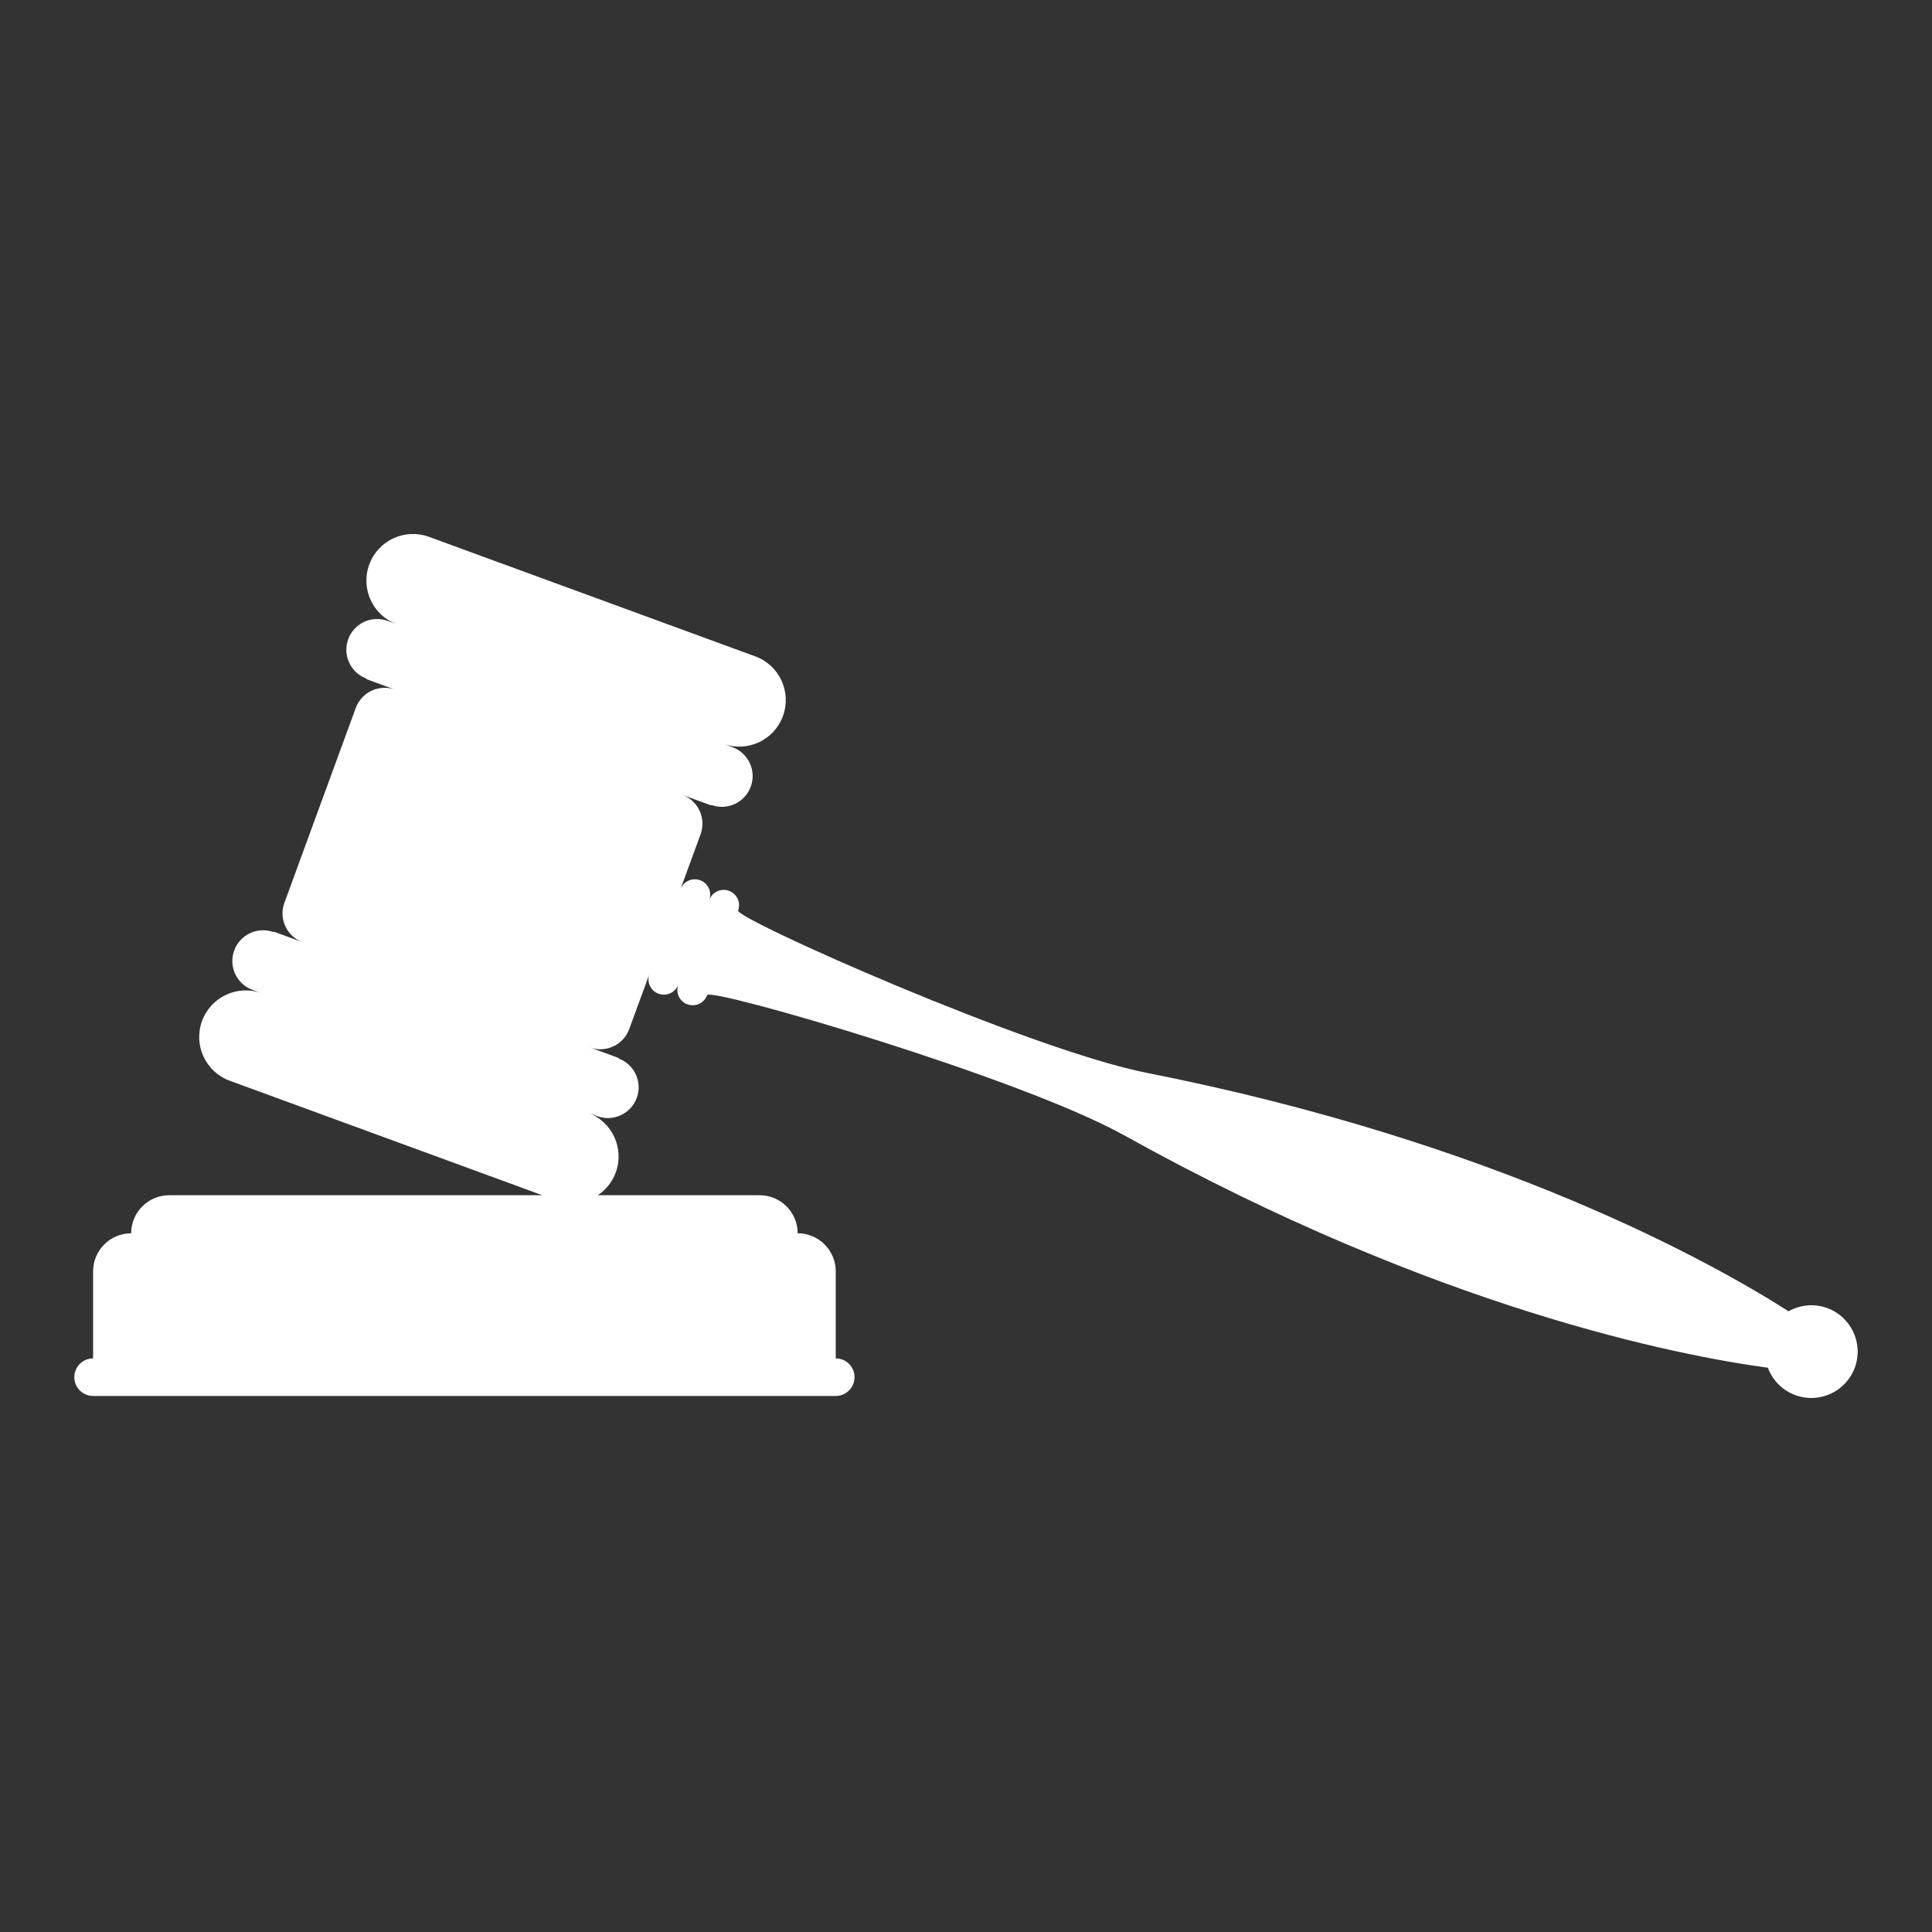 <?xml version="1.0" encoding="utf-8"?>
<!-- Generator: Adobe Illustrator 16.0.0, SVG Export Plug-In . SVG Version: 6.00 Build 0)  -->
<!DOCTYPE svg PUBLIC "-//W3C//DTD SVG 1.1//EN" "http://www.w3.org/Graphics/SVG/1.1/DTD/svg11.dtd">
<svg version="1.1" id="Layer_1" xmlns="http://www.w3.org/2000/svg" xmlns:xlink="http://www.w3.org/1999/xlink" x="0px" y="0px"
	 width="468px" height="468px" viewBox="0 0 468 468" enable-background="new 0 0 468 468" xml:space="preserve">
<rect x="0" y="0" width="468" height="468" fill="#333333" stroke="none"/>
<path fill="#FFFFFF" d="M442.628,316.865c-3.214-1.174-6.614-0.787-9.379,0.774c-18.173-11.6-70.335-40.952-155.478-57.761
	c-28.451-5.617-99.691-37.344-98.968-39.32c0.707-1.932-0.287-4.065-2.215-4.775c-1.933-0.704-4.071,0.286-4.778,2.218
	c0.707-1.932-0.285-4.067-2.216-4.779c-1.929-0.703-4.063,0.285-4.775,2.208l4.886-13.336l-0.002,0
	c1.416-3.862-0.568-8.14-4.429-9.553l6.992,2.56l0.042-0.113c3.863,1.415,8.141-0.569,9.556-4.434
	c1.416-3.861-0.57-8.14-4.433-9.555l-2.212-0.811c5.842,2.116,12.298-0.887,14.436-6.723c2.143-5.852-0.859-12.331-6.712-14.472
	l-79.03-28.95c-5.85-2.141-12.329,0.864-14.471,6.714c-2.143,5.85,0.861,12.331,6.71,14.473l-2.247-0.823
	c-3.862-1.415-8.137,0.569-9.555,4.428c-1.416,3.865,0.57,8.14,4.432,9.554l-0.041,0.118l6.95,2.545
	c-3.851-1.385-8.103,0.598-9.514,4.449c0,0,0,0.002-0.002,0.006l-17.283,47.184c-1.411,3.851,0.556,8.106,4.39,9.537l-6.951-2.545
	l-0.042,0.116c-3.863-1.415-8.141,0.569-9.556,4.431c-1.413,3.861,0.57,8.141,4.432,9.555l2.249,0.823
	c-5.851-2.145-12.33,0.86-14.471,6.71c-2.144,5.853,0.861,12.33,6.713,14.478l75.71,27.731H40.991c-5.092,0-9.219,4.128-9.219,9.22
	c-5.093,0-9.22,4.126-9.22,9.22v21.084c-2.515,0-4.552,2.038-4.552,4.553c0,2.512,2.038,4.55,4.552,4.55h179.896
	c2.514,0,4.55-2.038,4.55-4.55c0-2.515-2.037-4.553-4.55-4.553v-21.084c0-5.094-4.128-9.22-9.222-9.22
	c0-5.092-4.125-9.22-9.218-9.22h-39.196c1.928-1.283,3.486-3.157,4.344-5.5c2.143-5.852-0.86-12.33-6.711-14.472l2.249,0.823
	c3.861,1.416,8.139-0.567,9.554-4.434c1.415-3.86-0.568-8.137-4.432-9.55l0.042-0.117l-6.99-2.56c3.861,1.415,8.134-0.569,9.55-4.43
	c0-0.001,0-0.003,0.001-0.002l0.002-0.001l4.88-13.322c-0.695,1.926,0.296,4.055,2.222,4.759c1.93,0.705,4.067-0.284,4.776-2.216
	c-0.708,1.932,0.284,4.068,2.215,4.777c1.93,0.705,4.069-0.286,4.778-2.218c0.723-1.973,75.598,19.823,100.95,33.915
	c75.826,42.144,134.617,53.444,156.001,56.334c1.104,2.976,3.449,5.467,6.659,6.643c5.824,2.134,12.277-0.857,14.407-6.684
	C451.447,325.45,448.452,318.999,442.628,316.865z"/>
</svg>
